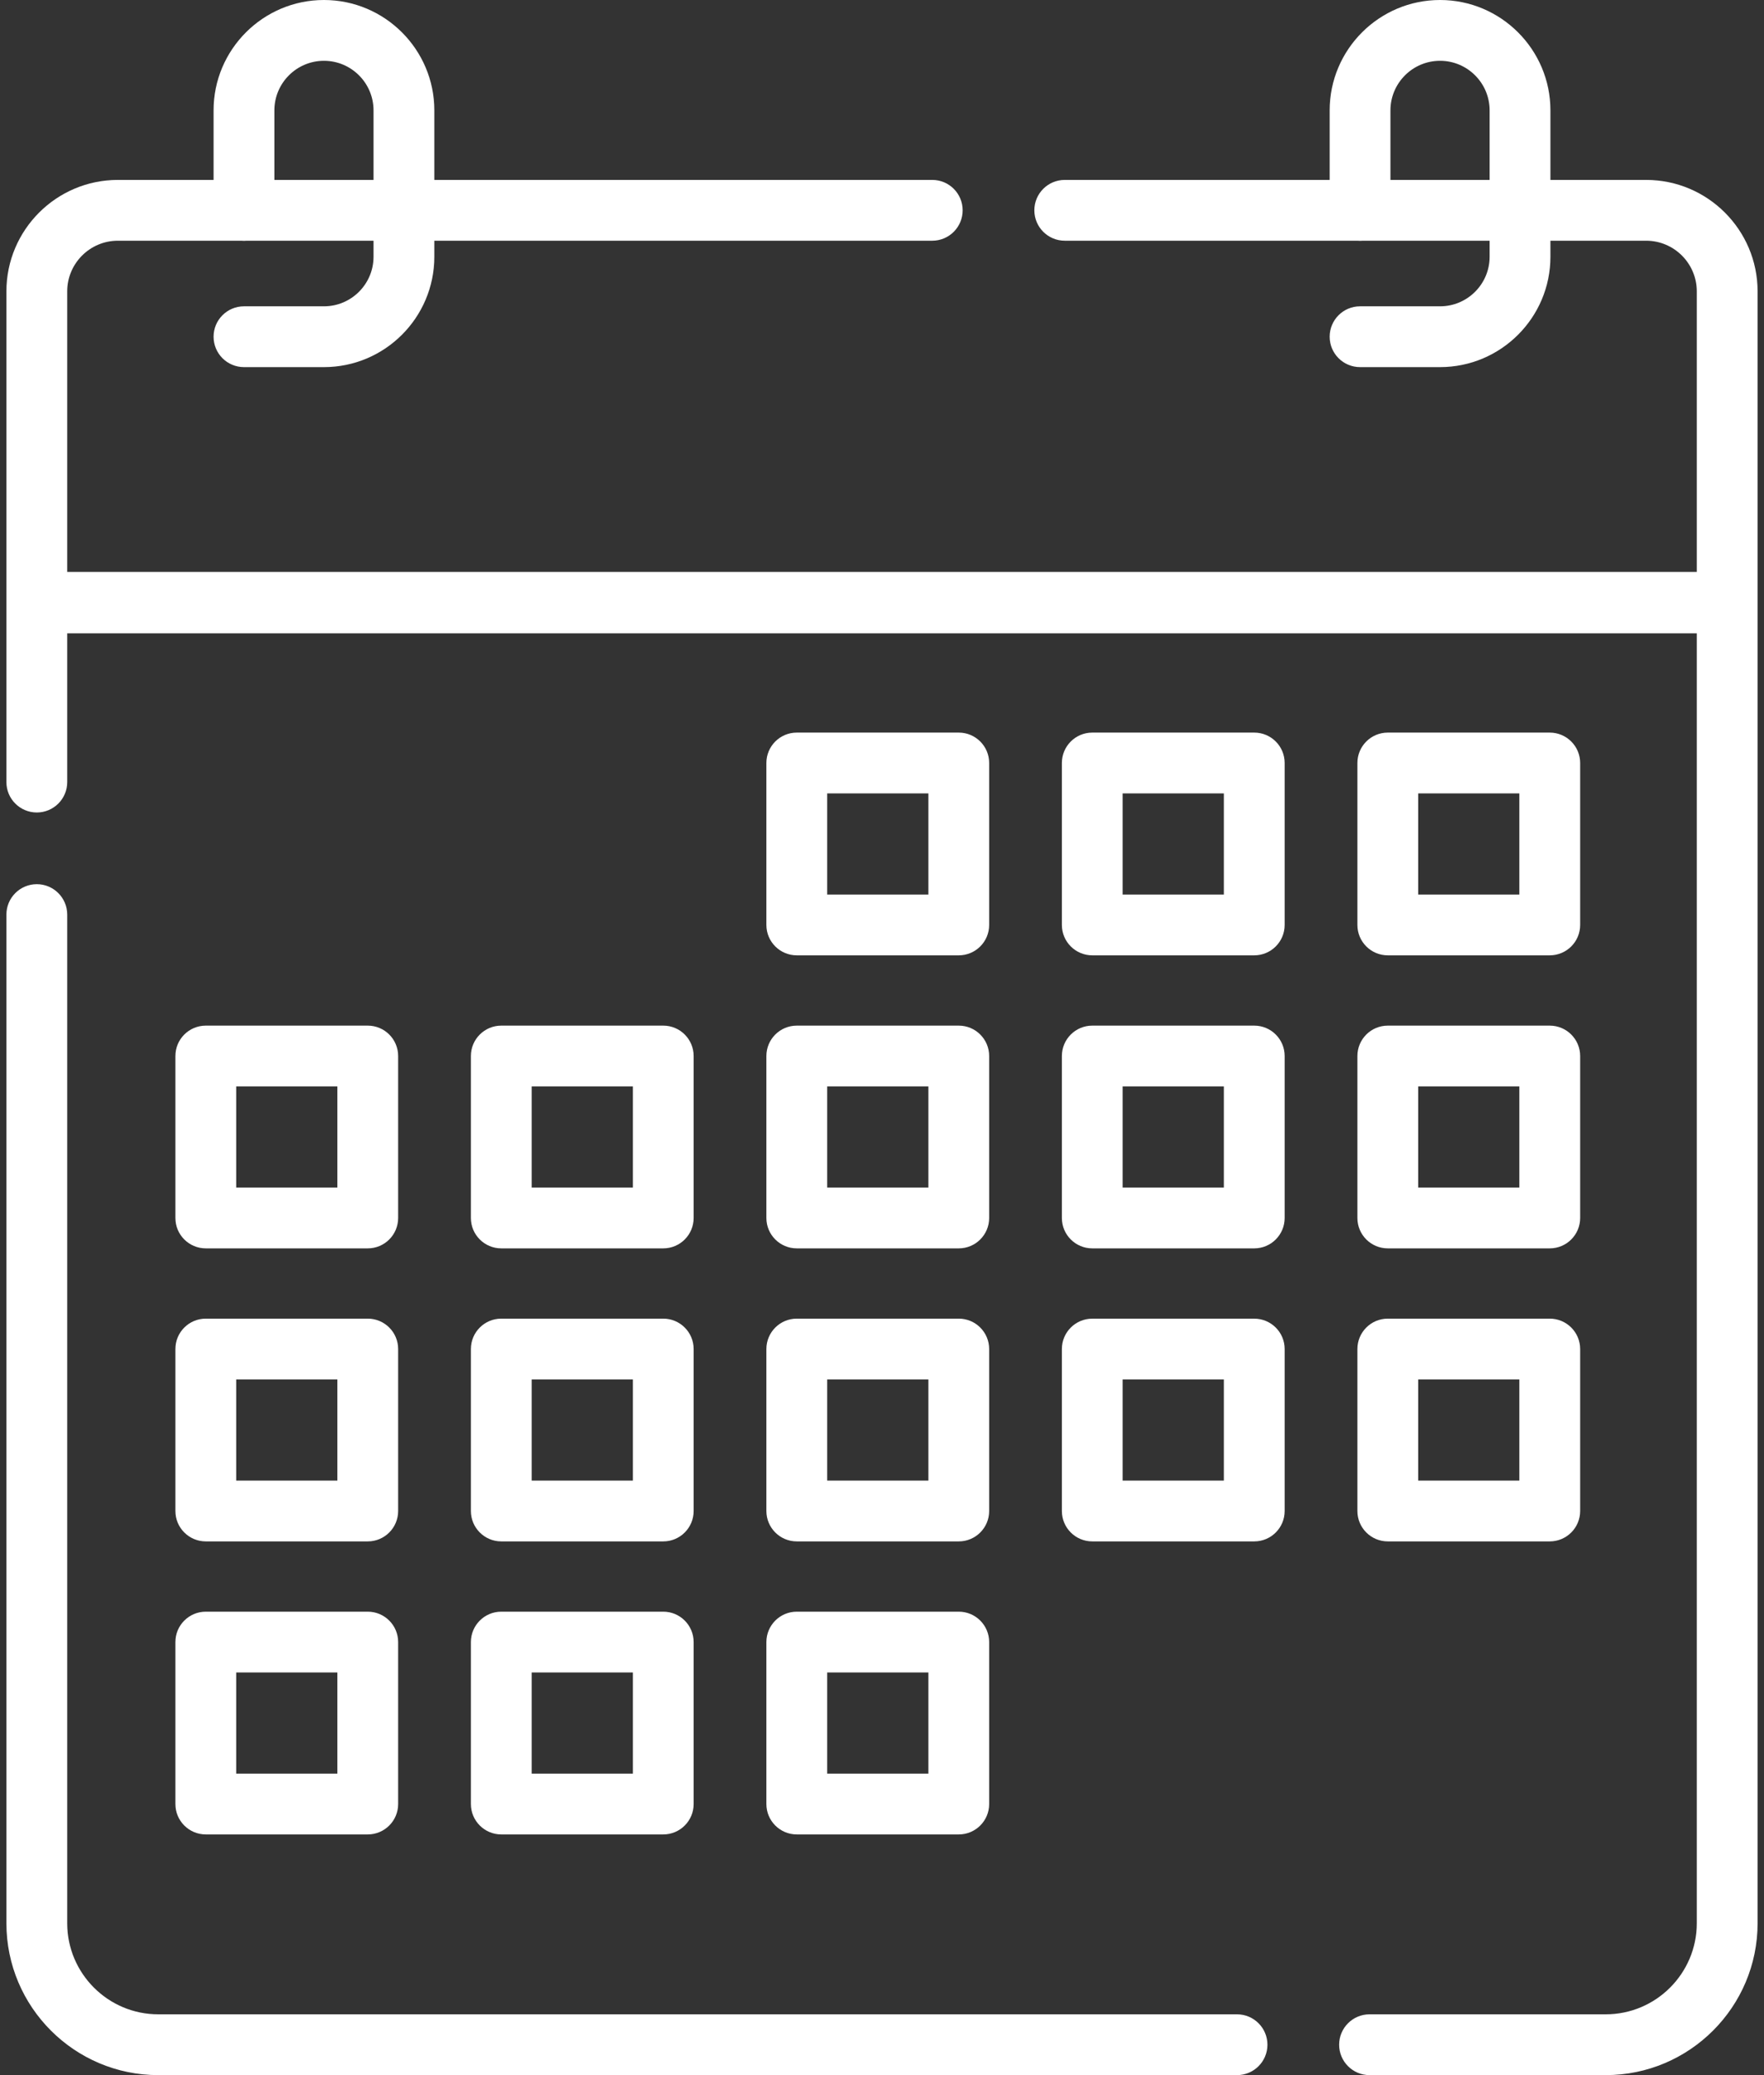 <svg width="68" height="80" viewBox="0 0 68 80" fill="none" xmlns="http://www.w3.org/2000/svg">
<rect x="0" y="0" width="68" height="80" fill="#333333" stroke="none"/>
<path d="M47.686 77.656H6.102C4.166 77.656 2.591 76.081 2.591 74.145V35.259C2.591 34.612 2.066 34.087 1.419 34.087C0.772 34.087 0.247 34.612 0.247 35.259V74.145C0.247 77.374 2.873 80 6.102 80H47.686C48.333 80 48.858 79.475 48.858 78.828C48.858 78.181 48.333 77.656 47.686 77.656Z" fill="white"/>
<path d="M63.456 6.936H59.767V4.255C59.767 1.909 57.858 0 55.512 0C53.166 0 51.257 1.909 51.257 4.255V6.936H41.045C40.398 6.936 39.873 7.46 39.873 8.108C39.873 8.755 40.398 9.28 41.045 9.28H52.317C52.354 9.283 52.391 9.285 52.429 9.285C52.466 9.285 52.504 9.283 52.541 9.28H57.423V9.898C57.423 10.952 56.566 11.809 55.512 11.809H52.429C51.781 11.809 51.257 12.334 51.257 12.981C51.257 13.629 51.781 14.153 52.429 14.153H55.512C57.858 14.153 59.767 12.244 59.767 9.898V9.28H63.456C64.533 9.28 65.409 10.156 65.409 11.233V22.049H2.591V11.233C2.591 10.156 3.467 9.28 4.544 9.28H9.293C9.33 9.283 9.367 9.285 9.405 9.285C9.443 9.285 9.48 9.283 9.517 9.28H14.399V9.898C14.399 10.952 13.542 11.809 12.488 11.809H9.405C8.758 11.809 8.233 12.334 8.233 12.981C8.233 13.629 8.758 14.153 9.405 14.153H12.488C14.834 14.153 16.743 12.244 16.743 9.898V9.28H35.938C36.585 9.28 37.109 8.755 37.109 8.108C37.109 7.46 36.585 6.936 35.938 6.936H16.743V4.255C16.743 1.909 14.834 0 12.488 0C10.142 0 8.233 1.909 8.233 4.255V6.936H4.544C2.174 6.936 0.247 8.864 0.247 11.233V30.152C0.247 30.799 0.772 31.323 1.419 31.323C2.066 31.323 2.591 30.799 2.591 30.152V24.416H65.409V74.145C65.409 76.081 63.834 77.656 61.898 77.656H52.794C52.147 77.656 51.622 78.181 51.622 78.828C51.622 79.475 52.147 80 52.794 80H61.898C65.127 80 67.753 77.374 67.753 74.145V11.233C67.753 8.864 65.826 6.936 63.456 6.936ZM53.6 6.936V4.255C53.6 3.201 54.458 2.344 55.512 2.344C56.566 2.344 57.423 3.201 57.423 4.255V6.936H53.6ZM10.577 4.255C10.577 3.201 11.434 2.344 12.488 2.344C13.542 2.344 14.399 3.201 14.399 4.255V6.936H10.577V4.255Z" fill="white"/>
<path d="M30.715 36.83H36.959C37.606 36.83 38.131 36.306 38.131 35.658V29.415C38.131 28.767 37.606 28.243 36.959 28.243H30.715C30.068 28.243 29.543 28.767 29.543 29.415V35.658C29.543 36.306 30.068 36.83 30.715 36.83ZM31.887 30.587H35.787V34.486H31.887V30.587Z" fill="white"/>
<path d="M48.35 28.243H42.106C41.459 28.243 40.934 28.767 40.934 29.415V35.658C40.934 36.306 41.459 36.83 42.106 36.83H48.35C48.997 36.83 49.522 36.306 49.522 35.658V29.415C49.522 28.767 48.997 28.243 48.35 28.243ZM47.178 34.486H43.278V30.587H47.178V34.486Z" fill="white"/>
<path d="M53.498 36.83H59.741C60.388 36.83 60.913 36.306 60.913 35.658V29.415C60.913 28.767 60.388 28.243 59.741 28.243H53.498C52.85 28.243 52.326 28.767 52.326 29.415V35.658C52.326 36.306 52.85 36.83 53.498 36.83ZM54.669 30.587H58.569V34.486H54.669V30.587Z" fill="white"/>
<path d="M7.933 48.127H14.176C14.824 48.127 15.348 47.603 15.348 46.955V40.712C15.348 40.064 14.824 39.54 14.176 39.54H7.933C7.286 39.54 6.761 40.064 6.761 40.712V46.955C6.761 47.603 7.286 48.127 7.933 48.127ZM9.105 41.883H13.005V45.783H9.105V41.883Z" fill="white"/>
<path d="M19.324 48.127H25.568C26.215 48.127 26.739 47.603 26.739 46.955V40.712C26.739 40.064 26.215 39.54 25.568 39.54H19.324C18.677 39.54 18.152 40.064 18.152 40.712V46.955C18.152 47.603 18.677 48.127 19.324 48.127ZM20.496 41.883H24.396V45.783H20.496V41.883Z" fill="white"/>
<path d="M29.543 46.955C29.543 47.603 30.068 48.127 30.715 48.127H36.959C37.606 48.127 38.131 47.603 38.131 46.955V40.712C38.131 40.064 37.606 39.54 36.959 39.54H30.715C30.068 39.54 29.543 40.064 29.543 40.712V46.955ZM31.887 41.883H35.787V45.783H31.887V41.883Z" fill="white"/>
<path d="M48.35 39.54H42.106C41.459 39.54 40.934 40.064 40.934 40.712V46.955C40.934 47.603 41.459 48.127 42.106 48.127H48.35C48.997 48.127 49.522 47.603 49.522 46.955V40.712C49.522 40.064 48.997 39.54 48.35 39.54ZM47.178 45.783H43.278V41.883H47.178V45.783Z" fill="white"/>
<path d="M52.326 46.955C52.326 47.603 52.85 48.127 53.498 48.127H59.741C60.388 48.127 60.913 47.603 60.913 46.955V40.712C60.913 40.064 60.388 39.54 59.741 39.54H53.498C52.85 39.54 52.326 40.064 52.326 40.712V46.955ZM54.669 41.883H58.569V45.783H54.669V41.883Z" fill="white"/>
<path d="M6.761 58.252C6.761 58.899 7.286 59.424 7.933 59.424H14.176C14.824 59.424 15.348 58.899 15.348 58.252V52.008C15.348 51.361 14.824 50.836 14.176 50.836H7.933C7.286 50.836 6.761 51.361 6.761 52.008V58.252ZM9.105 53.18H13.005V57.08H9.105V53.18Z" fill="white"/>
<path d="M18.152 58.252C18.152 58.899 18.677 59.424 19.324 59.424H25.568C26.215 59.424 26.739 58.899 26.739 58.252V52.008C26.739 51.361 26.215 50.836 25.568 50.836H19.324C18.677 50.836 18.152 51.361 18.152 52.008V58.252ZM20.496 53.18H24.396V57.08H20.496V53.18Z" fill="white"/>
<path d="M29.543 58.252C29.543 58.899 30.068 59.424 30.715 59.424H36.959C37.606 59.424 38.131 58.899 38.131 58.252V52.008C38.131 51.361 37.606 50.836 36.959 50.836H30.715C30.068 50.836 29.543 51.361 29.543 52.008V58.252ZM31.887 53.18H35.787V57.08H31.887V53.18Z" fill="white"/>
<path d="M48.35 50.837H42.106C41.459 50.837 40.934 51.361 40.934 52.008V58.252C40.934 58.9 41.459 59.424 42.106 59.424H48.35C48.997 59.424 49.522 58.9 49.522 58.252V52.008C49.522 51.361 48.997 50.837 48.35 50.837ZM47.178 57.08H43.278V53.18H47.178V57.08Z" fill="white"/>
<path d="M52.326 58.252C52.326 58.899 52.85 59.424 53.498 59.424H59.741C60.388 59.424 60.913 58.899 60.913 58.252V52.008C60.913 51.361 60.388 50.836 59.741 50.836H53.498C52.85 50.836 52.326 51.361 52.326 52.008V58.252ZM54.669 53.18H58.569V57.08H54.669V53.18Z" fill="white"/>
<path d="M6.761 69.549C6.761 70.196 7.286 70.721 7.933 70.721H14.176C14.824 70.721 15.348 70.196 15.348 69.549V63.305C15.348 62.658 14.824 62.133 14.176 62.133H7.933C7.286 62.133 6.761 62.658 6.761 63.305V69.549ZM9.105 64.477H13.005V68.377H9.105V64.477Z" fill="white"/>
<path d="M18.152 69.549C18.152 70.196 18.677 70.721 19.324 70.721H25.568C26.215 70.721 26.739 70.196 26.739 69.549V63.305C26.739 62.658 26.215 62.133 25.568 62.133H19.324C18.677 62.133 18.152 62.658 18.152 63.305V69.549ZM20.496 64.477H24.396V68.377H20.496V64.477Z" fill="white"/>
<path d="M29.543 69.549C29.543 70.196 30.068 70.721 30.715 70.721H36.959C37.606 70.721 38.131 70.196 38.131 69.549V63.305C38.131 62.658 37.606 62.133 36.959 62.133H30.715C30.068 62.133 29.543 62.658 29.543 63.305V69.549ZM31.887 64.477H35.787V68.377H31.887V64.477Z" fill="white"/>
</svg>
